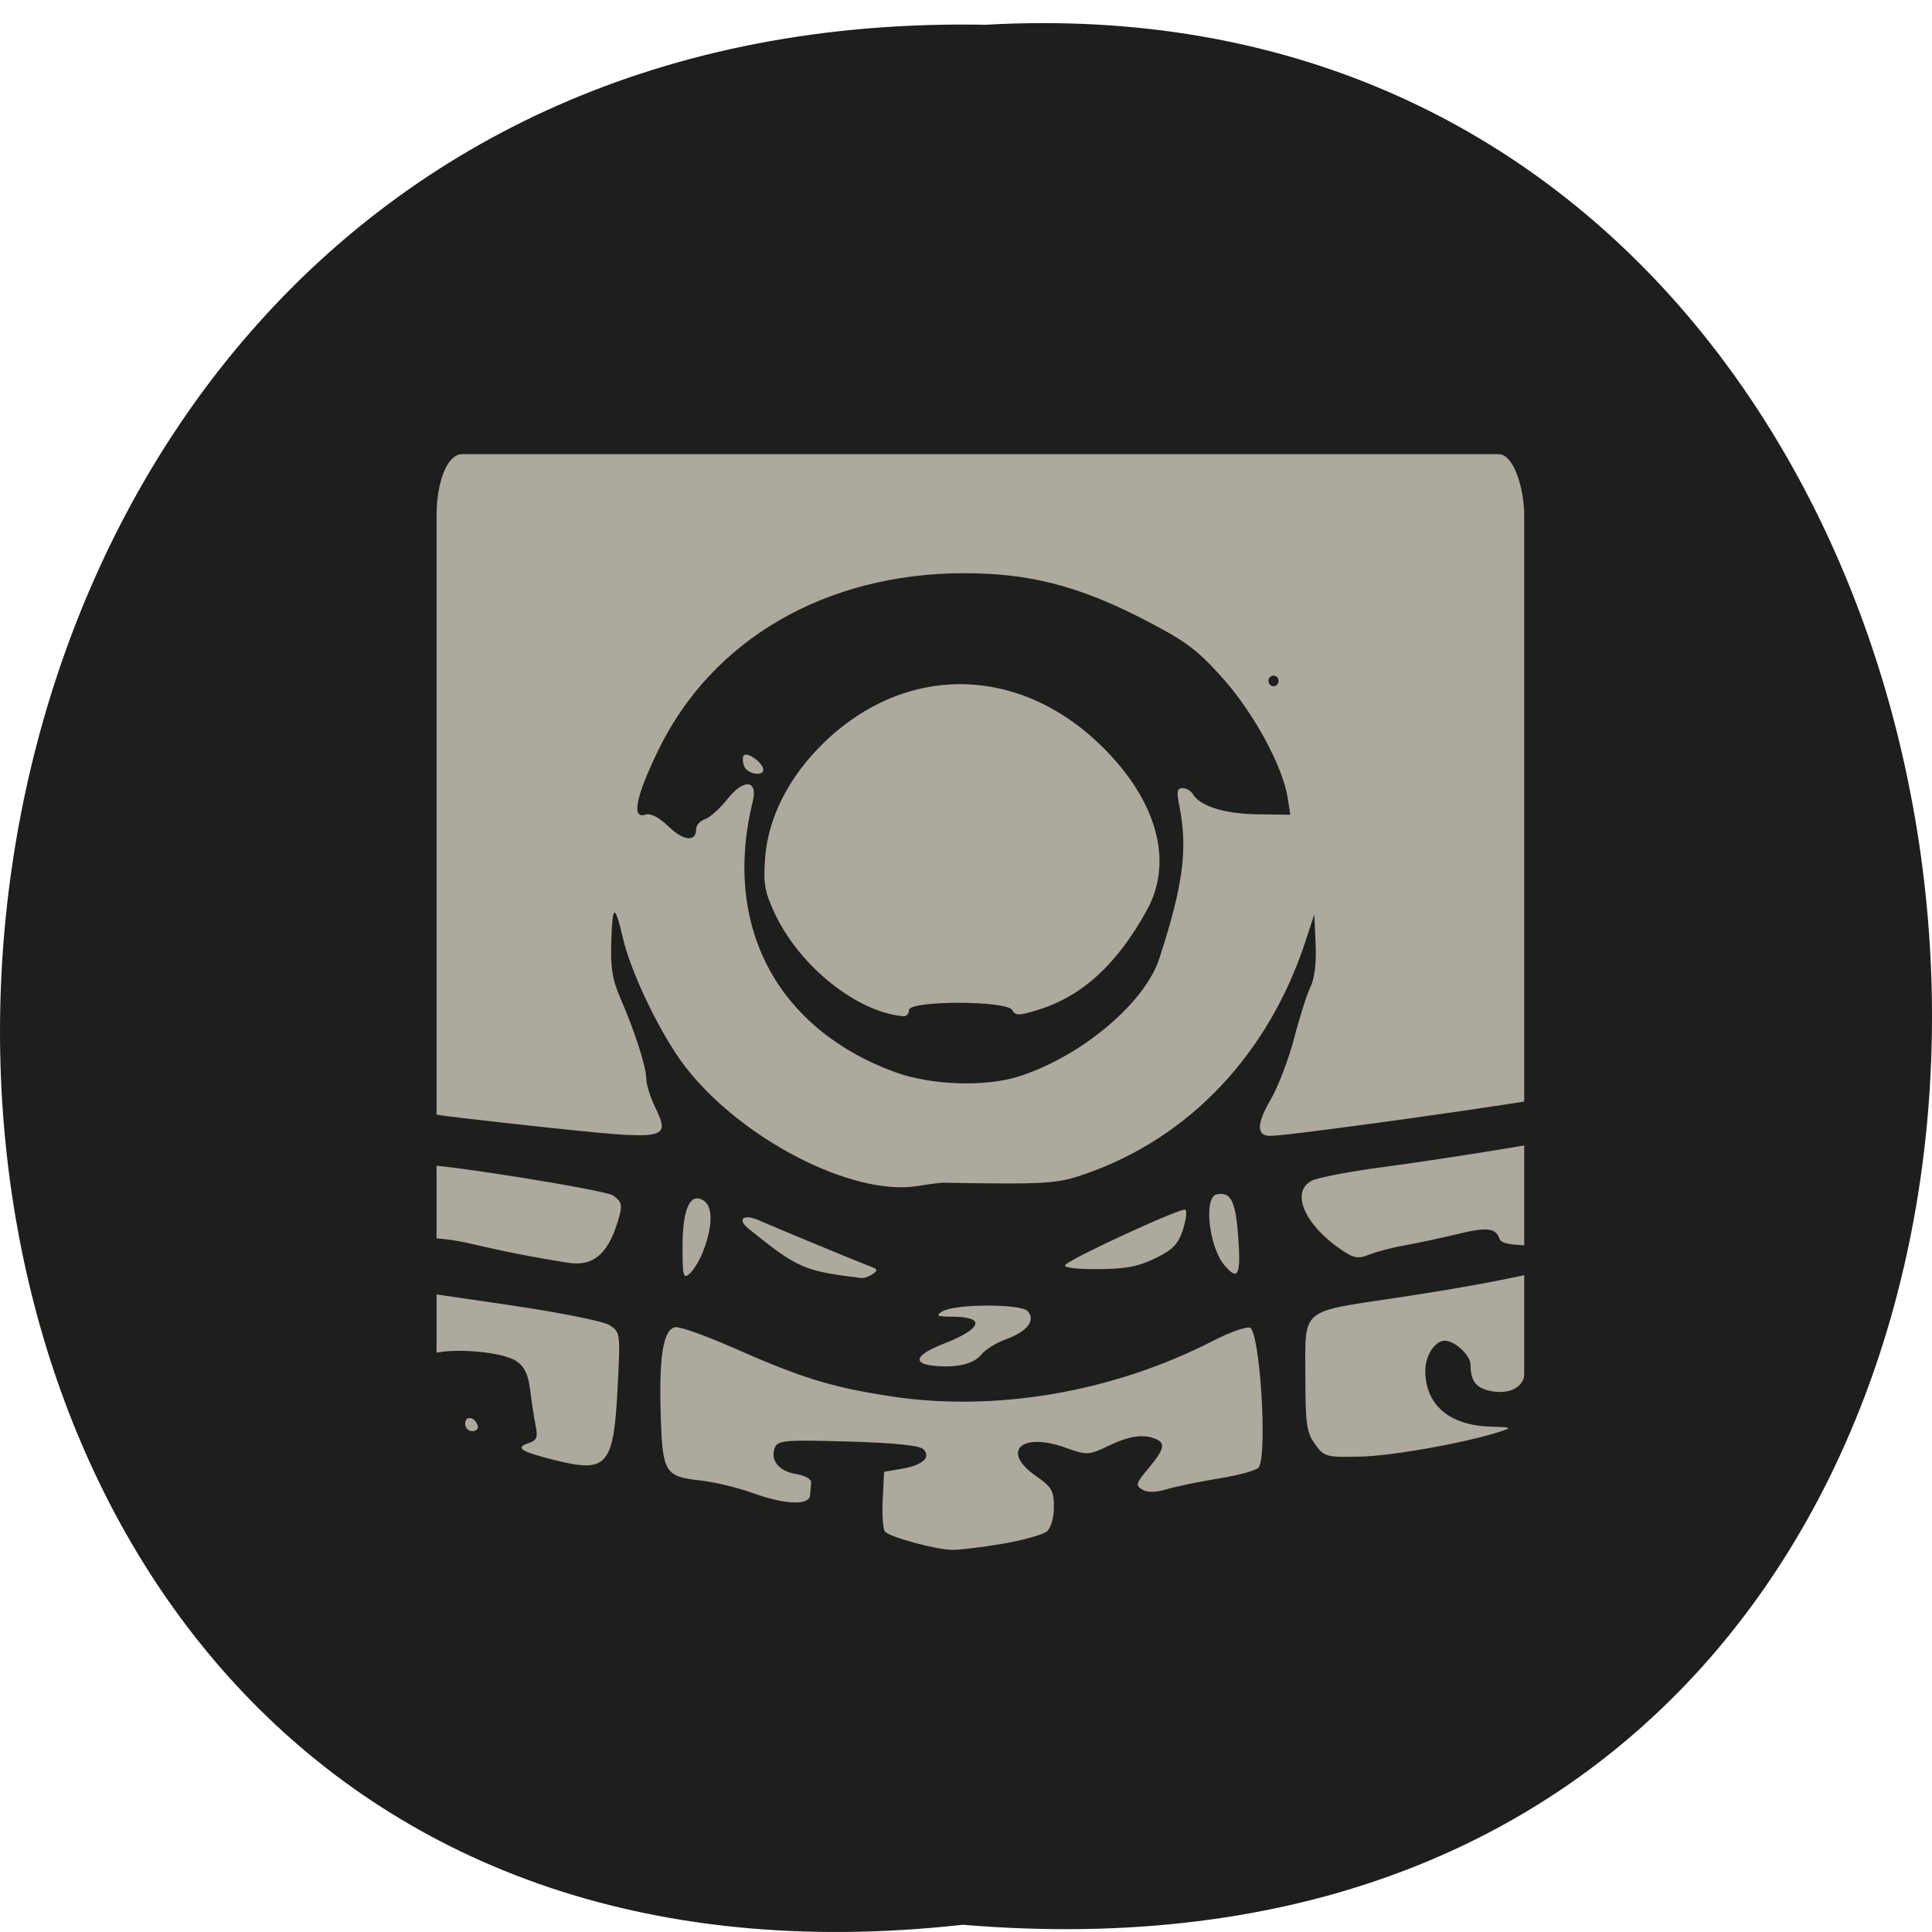 <svg xmlns="http://www.w3.org/2000/svg" xmlns:xlink="http://www.w3.org/1999/xlink" viewBox="0 0 256 256"><defs><path d="m 245.46 129.52 l -97.89 -96.9 c -5.556 -5.502 -16.222 -11.873 -23.7 -14.16 l -39.518 -12.08 c -7.479 -2.286 -18.1 0.391 -23.599 5.948 l -13.441 13.578 c -5.5 5.559 -14.502 14.653 -20 20.21 l -13.44 13.579 c -5.5 5.558 -8.07 16.206 -5.706 23.658 l 12.483 39.39 c 2.363 7.456 8.843 18.06 14.399 23.556 l 97.89 96.9 c 5.558 5.502 14.605 5.455 20.1 -0.101 l 36.26 -36.63 c 5.504 -5.559 14.503 -14.651 20 -20.21 l 36.26 -36.629 c 5.502 -5.56 5.455 -14.606 -0.101 -20.11 z m -178.09 -50.74 c -7.198 0 -13.03 -5.835 -13.03 -13.03 0 -7.197 5.835 -13.03 13.03 -13.03 7.197 0 13.03 5.835 13.03 13.03 -0.001 7.198 -5.836 13.03 -13.03 13.03 z" id="0"/><use id="1" xlink:href="#0"/><clipPath id="2"><use xlink:href="#0"/></clipPath><clipPath clip-path="url(#2)"><use xlink:href="#1"/></clipPath><clipPath clip-path="url(#2)"><use xlink:href="#1"/></clipPath></defs><path d="m 127.57 255.04 c -171.78 19.15 -169.4 -255.01 3.059 -251.76 c 160.39 -9.04 174.86 266.69 -3.059 251.76 z" fill="#1e1e1c" color="#000"/><rect width="143.35" height="148.47" x="58.23" y="60.56" rx="3.02" ry="7.731" fill="#aea99f" stroke="#aea99f" stroke-width="0.77"/><path d="m 114.42 117.27 v -20.22 l 2.229 -0.943 c 2.903 -1.228 11.847 -0.6 14.238 1 1.281 0.857 1.9 2.113 2.185 4.428 0.219 1.777 0.617 4.298 0.886 5.602 0.413 2 0.241 2.451 -1.112 2.89 -2.279 0.739 -1.322 1.343 4.277 2.701 8.524 2.067 9.54 0.917 10.194 -11.535 0.449 -8.553 0.433 -8.673 -1.31 -9.779 -0.997 -0.633 -8.246 -2.039 -16.674 -3.234 l -14.91 -2.115 v -3.921 c 0 -3.524 0.181 -3.967 1.788 -4.379 0.984 -0.252 4.214 0.092 7.179 0.766 5.602 1.272 10.524 2.206 15.901 3.02 4.224 0.637 6.659 -1.525 8.299 -7.367 0.505 -1.799 0.331 -2.352 -1.027 -3.261 -1.276 -0.855 -27.15 -4.895 -31.34 -4.895 -0.479 0 -0.799 -1.683 -0.799 -4.204 v -4.204 l 2.761 0.458 c 1.519 0.252 9.208 1.128 17.09 1.947 21.438 2.229 21.708 2.184 19.07 -3.183 -0.754 -1.535 -1.37 -3.47 -1.37 -4.299 0 -1.873 -1.82 -7.419 -4.125 -12.568 -1.397 -3.121 -1.712 -4.964 -1.572 -9.195 0.196 -5.903 0.57 -5.999 1.895 -0.486 1.328 5.529 6.125 15.179 9.998 20.12 9.03 11.507 27.29 20.683 37.871 19.02 1.884 -0.295 3.756 -0.532 4.161 -0.525 16.906 0.275 18.529 0.177 23.19 -1.401 16.923 -5.726 29.783 -18.961 35.792 -36.839 l 1.391 -4.137 l 0.218 4.671 c 0.139 2.976 -0.163 5.433 -0.834 6.77 -0.579 1.155 -1.775 4.805 -2.658 8.112 -0.883 3.307 -2.599 7.662 -3.814 9.679 -2.317 3.848 -2.341 5.748 -0.072 5.748 3.184 0 41.948 -5.272 47.47 -6.456 1.975 -0.423 2.025 -0.35 2.025 2.997 0 2.947 -0.233 3.482 -1.657 3.798 -3.699 0.821 -20.658 3.458 -29.636 4.607 -5.264 0.674 -10.4 1.627 -11.413 2.119 -3.571 1.733 -1.22 7.02 4.892 11.01 1.933 1.261 2.661 1.372 4.418 0.673 1.157 -0.46 3.76 -1.12 5.785 -1.466 2.025 -0.346 5.804 -1.129 8.398 -1.739 4.991 -1.174 6.333 -1.041 6.984 0.692 0.301 0.803 1.881 1.07 6.315 1.07 5.319 0 5.913 0.144 5.913 1.43 0 1.091 -0.829 1.621 -3.497 2.237 -7.337 1.693 -14.922 3.062 -25.586 4.616 -15.605 2.274 -14.73 1.547 -14.707 12.225 0.017 7.74 0.202 9.02 1.571 10.871 1.485 2.01 1.803 2.093 7.344 1.973 5.234 -0.113 17.05 -2.163 22.727 -3.943 2.046 -0.642 1.938 -0.7 -1.473 -0.793 -6.744 -0.185 -10.641 -3.405 -10.665 -8.814 -0.011 -2.416 1.559 -4.755 3.191 -4.755 1.594 0 4.161 2.309 4.161 3.743 0 2.625 0.876 3.739 3.307 4.205 3.2 0.613 5.529 -0.706 5.529 -3.133 0 -2.863 1.317 -4.814 3.249 -4.814 2.242 0 3.205 1.265 3.785 4.971 0.399 2.549 0.178 3.373 -1.43 5.325 l -1.902 2.309 l 2.199 0.449 l 2.199 0.449 v 8.875 v 8.875 l -2.538 1.396 c -5.438 2.992 -7.199 7.221 -3.01 7.221 1.464 0 1.864 -0.378 1.864 -1.764 0 -1.607 1.983 -4.254 3.187 -4.254 0.272 0 0.494 2.2 0.494 4.89 v 4.89 h -94.25 h -94.25 v -20.22 z m 95.52 8.652 c 3.331 -0.553 6.562 -1.434 7.179 -1.958 0.651 -0.552 1.122 -2.172 1.122 -3.858 0 -2.557 -0.354 -3.145 -2.945 -4.898 -5.687 -3.845 -2.413 -6.953 4.725 -4.484 3.628 1.255 3.844 1.247 7.06 -0.247 3.413 -1.588 5.643 -1.912 7.671 -1.117 1.688 0.662 1.451 1.645 -1.12 4.637 -2.065 2.403 -2.162 2.729 -1.011 3.387 0.831 0.475 2.201 0.455 3.942 -0.058 1.467 -0.433 5.319 -1.204 8.558 -1.715 3.24 -0.511 6.134 -1.298 6.431 -1.749 1.434 -2.175 0.183 -21.416 -1.434 -22.05 -0.57 -0.223 -3.252 0.7 -5.962 2.053 -16.351 8.162 -35.609 11.348 -52.785 8.732 -9.475 -1.443 -14.14 -2.85 -25.27 -7.619 -4.491 -1.925 -8.74 -3.387 -9.442 -3.249 -1.913 0.376 -2.625 4.48 -2.351 13.546 0.287 9.482 0.63 10.04 6.504 10.666 2.227 0.235 6.01 1.118 8.399 1.961 5.243 1.848 9.225 2.02 9.383 0.405 0.061 -0.621 0.144 -1.552 0.184 -2.069 0.041 -0.517 -1.051 -1.11 -2.427 -1.316 -2.795 -0.42 -4.245 -2.132 -3.496 -4.126 0.451 -1.201 1.535 -1.293 11.894 -1.01 7.536 0.207 11.698 0.62 12.285 1.22 1.273 1.3 -0.157 2.529 -3.603 3.097 l -2.799 0.462 l -0.224 4.425 c -0.123 2.434 0.045 4.701 0.375 5.04 0.854 0.873 8.275 2.825 10.894 2.866 1.215 0.019 4.934 -0.418 8.266 -0.972 z m -85.38 -18.664 c -0.455 -1.395 -2.04 -1.626 -2.04 -0.298 0 0.655 0.525 1.191 1.166 1.191 0.641 0 1.035 -0.402 0.874 -0.893 z m 81.897 -11.22 c 0.607 -0.764 2.41 -1.847 4.01 -2.409 3.446 -1.212 4.876 -3.03 3.493 -4.446 -1.16 -1.185 -11.828 -1.151 -13.841 0.043 -1.169 0.694 -0.9 0.828 1.696 0.847 5.438 0.04 4.761 1.898 -1.568 4.298 -4.387 1.664 -5.091 3.042 -1.747 3.422 3.764 0.427 6.746 -0.231 7.96 -1.756 z m -45.3 -16.17 c 1.623 -3.969 1.686 -7.166 0.16 -8.123 -2.209 -1.384 -3.454 1.248 -3.454 7.3 0 4.636 0.127 5.106 1.147 4.242 0.631 -0.535 1.597 -2.073 2.147 -3.419 z m 27.609 3.484 c 0.908 -0.586 0.848 -0.784 -0.368 -1.217 -1.506 -0.536 -14.671 -5.828 -18.17 -7.305 -2.474 -1.043 -3.549 -0.157 -1.631 1.344 8.02 6.275 8.978 6.682 18.354 7.791 0.405 0.048 1.224 -0.228 1.82 -0.613 z m 59.45 -5.784 c -0.425 -5.748 -1.185 -7.244 -3.468 -6.832 -2.212 0.399 -1.317 8.35 1.27 11.27 2.176 2.457 2.639 1.522 2.198 -4.437 z m -13.522 3.297 c 2.871 -1.357 3.752 -2.238 4.518 -4.513 0.523 -1.555 0.7 -2.985 0.393 -3.179 -0.601 -0.38 -18.324 7.529 -19.485 8.694 -0.434 0.436 1.519 0.699 5.154 0.693 4.497 -0.008 6.68 -0.4 9.42 -1.696 z m -42.4 -29.455 c -19.211 -6.927 -27.955 -23.17 -23.01 -42.743 0.86 -3.404 -1.498 -3.599 -4.126 -0.343 -1.194 1.48 -2.825 2.903 -3.626 3.162 -0.8 0.26 -1.455 0.968 -1.455 1.573 0 2.076 -2.024 1.894 -4.487 -0.404 -1.578 -1.473 -2.935 -2.146 -3.774 -1.874 -2.298 0.745 -1.545 -2.878 2.12 -10.205 8.739 -17.468 27.18 -27.865 49.541 -27.927 10.603 -0.029 18.673 1.96 29.16 7.191 6.943 3.463 8.849 4.83 12.999 9.324 5.063 5.484 9.832 14 10.616 18.968 l 0.422 2.67 l -5.41 -0.078 c -5.314 -0.076 -9.246 -1.276 -10.417 -3.177 -0.324 -0.526 -1.084 -0.956 -1.69 -0.956 -0.886 0 -0.987 0.552 -0.516 2.821 1.403 6.758 0.622 12.524 -3.267 24.11 -2.362 7.04 -12.69 15.459 -22.816 18.598 -5.527 1.714 -14.399 1.401 -20.265 -0.715 z m 2.388 -9.763 c 0 -1.54 15.944 -1.535 16.788 0.005 0.497 0.907 1.107 0.899 4.262 -0.059 7.172 -2.176 12.834 -7.237 17.659 -15.786 4.334 -7.678 1.603 -17.255 -7.364 -25.825 -13.48 -12.883 -31.941 -13.09 -45.25 -0.5 -5.616 5.313 -8.982 11.733 -9.481 18.08 -0.321 4.084 -0.099 5.346 1.544 8.776 4 8.354 13.374 15.648 20.92 16.28 0.506 0.043 0.92 -0.397 0.92 -0.976 z m -23.728 -38.2 c -0.375 -1.149 -2.584 -2.572 -3.129 -2.02 -0.231 0.236 -0.212 0.986 0.043 1.666 0.522 1.391 3.536 1.732 3.085 0.349 z m 82.3 -13.342 c -0.237 -0.392 -0.117 -0.911 0.266 -1.153 0.384 -0.242 0.891 -0.12 1.128 0.272 0.237 0.392 0.117 0.911 -0.266 1.153 -0.384 0.242 -0.891 0.12 -1.128 -0.272 z" fill="#1e1e1c" transform="matrix(0.815 0 0 0.839 -38.22 98.9)"/></svg>